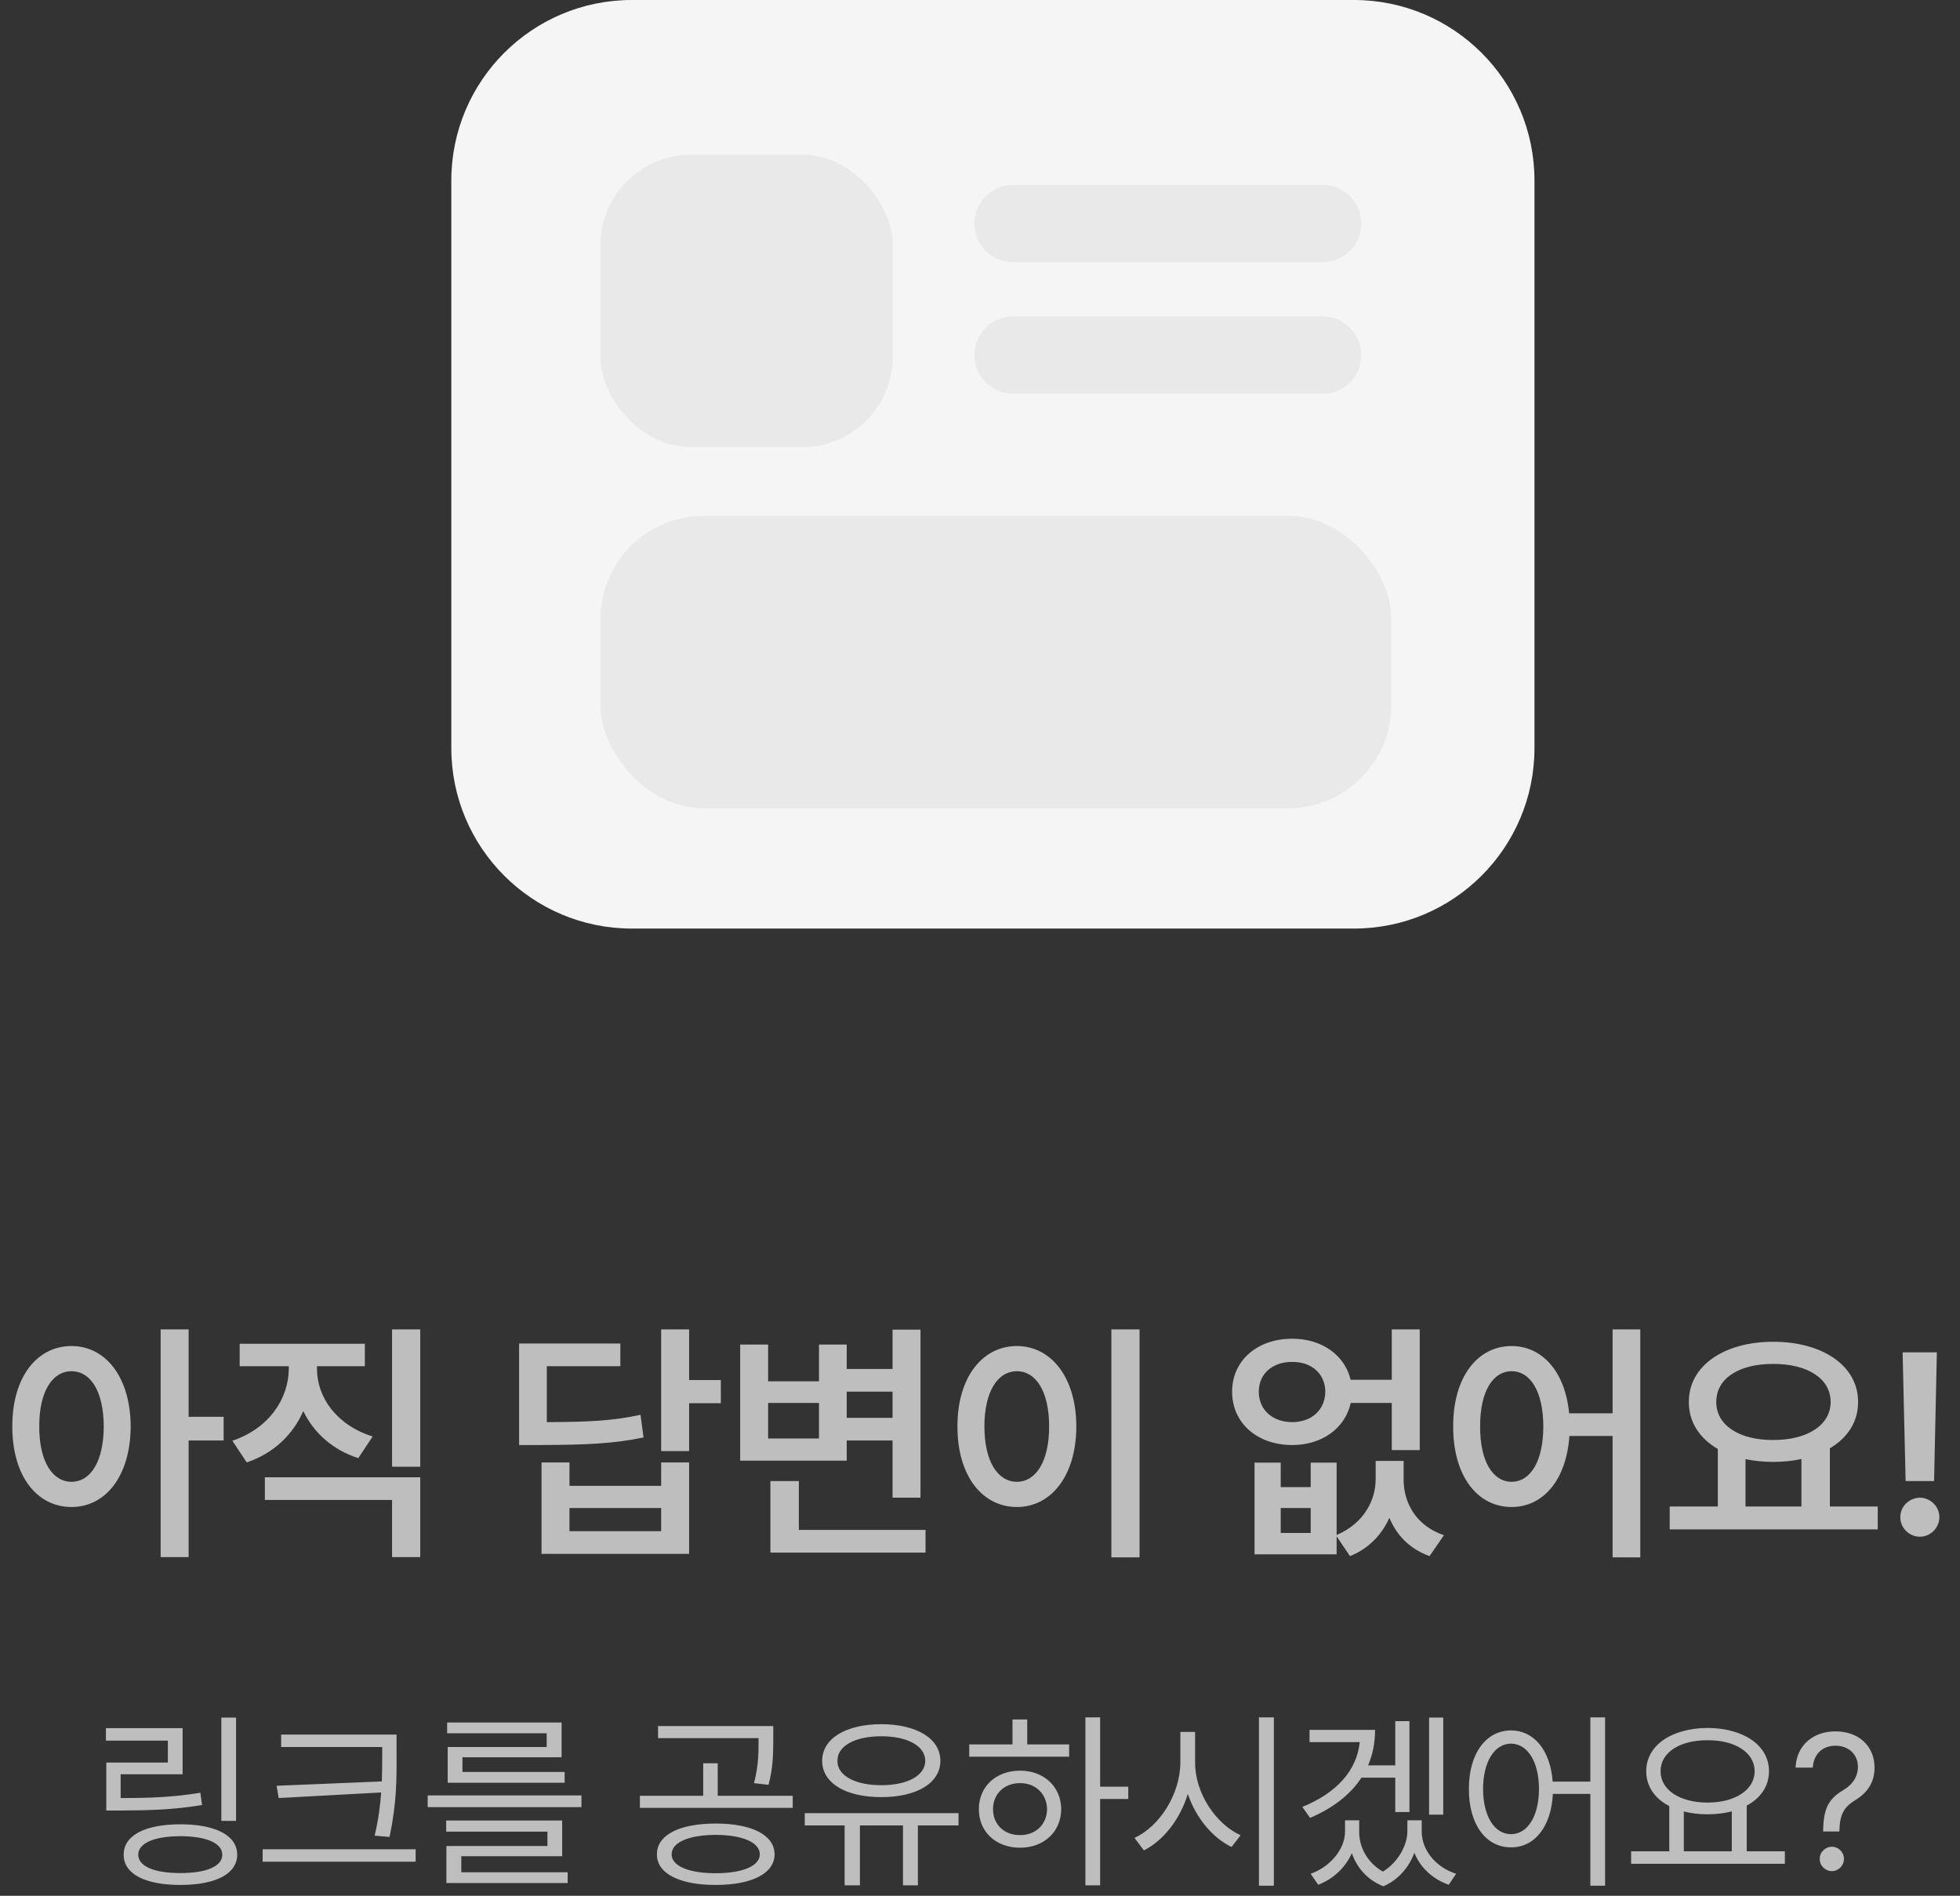 <svg width="152" height="147" viewBox="0 0 152 147" fill="none" xmlns="http://www.w3.org/2000/svg">
<rect x="0" y="0" width="152" height="147" fill="#333333" stroke="none"/>
<path d="M5.545 104.371C2.859 104.371 0.945 106.793 0.955 110.602C0.945 114.439 2.859 116.852 5.545 116.852C8.201 116.852 10.115 114.439 10.135 110.602C10.115 106.793 8.201 104.371 5.545 104.371ZM3.045 110.602C3.035 107.906 4.061 106.324 5.545 106.324C7.039 106.324 8.035 107.906 8.045 110.602C8.035 113.316 7.039 114.889 5.545 114.898C4.061 114.889 3.035 113.316 3.045 110.602ZM12.459 120.738H14.627V111.695H17.342V109.859H14.627V103.082H12.459V120.738ZM24.583 106.148V105.934H28.294V104.195H18.587V105.934H22.396V106.148C22.376 108.463 20.863 110.758 18.021 111.715L19.134 113.395C21.224 112.691 22.728 111.236 23.519 109.41C24.329 111.09 25.784 112.418 27.786 113.062L28.9 111.383C26.087 110.504 24.583 108.326 24.583 106.148ZM20.54 116.305H30.404V120.738H32.591V114.547H20.54V116.305ZM30.404 113.727H32.591V103.082H30.404V113.727ZM53.441 103.082H51.273V112.516H53.441V108.805H55.902V107.008H53.441V103.082ZM40.257 112.047H41.683C45.541 112.037 47.591 111.939 49.906 111.461L49.672 109.703C47.572 110.162 45.726 110.26 42.406 110.27V105.934H48.109V104.176H40.257V112.047ZM41.996 120.484H53.441V113.395H51.273V115.211H44.164V113.395H41.996V120.484ZM44.164 118.727V116.93H51.273V118.727H44.164ZM71.385 103.102H69.218V106.148H65.663V104.254H63.514V107.105H59.569V104.254H57.401V113.258H65.663V111.695H69.218V116.129H71.385V103.102ZM59.569 111.539V108.785H63.514V111.539H59.569ZM59.745 120.387H71.776V118.629H61.952V114.84H59.745V120.387ZM65.663 109.938V107.906H69.218V109.938H65.663ZM88.373 103.082H86.186V120.758H88.373V103.082ZM74.252 110.602C74.242 114.439 76.186 116.852 78.861 116.852C81.508 116.852 83.461 114.439 83.471 110.602C83.461 106.793 81.508 104.371 78.861 104.371C76.186 104.371 74.242 106.793 74.252 110.602ZM76.342 110.602C76.342 107.906 77.367 106.324 78.861 106.324C80.346 106.324 81.361 107.906 81.361 110.602C81.361 113.316 80.346 114.889 78.861 114.898C77.367 114.889 76.342 113.316 76.342 110.602ZM99.321 113.414H97.29V120.523H103.657V119.127L104.692 120.66C106.157 120.074 107.162 118.99 107.748 117.691C108.305 119.029 109.301 120.094 110.864 120.66L111.977 119.039C109.799 118.297 108.842 116.51 108.852 114.684V113.277H106.684V114.684C106.684 116.373 105.737 118.141 103.657 119.02V113.414H101.645V115.309H99.321V113.414ZM95.551 107.906C95.551 110.357 97.514 112.047 100.219 112.047C102.514 112.047 104.321 110.748 104.75 108.785H107.934V112.438H110.102V103.082H107.934V106.988H104.741C104.291 105.074 102.495 103.795 100.219 103.805C97.514 103.795 95.551 105.494 95.551 107.906ZM97.621 107.906C97.621 106.51 98.696 105.592 100.219 105.602C101.704 105.592 102.768 106.51 102.778 107.906C102.768 109.332 101.704 110.27 100.219 110.27C98.696 110.27 97.621 109.332 97.621 107.906ZM99.321 118.863V116.93H101.645V118.863H99.321ZM117.226 104.371C114.57 104.371 112.685 106.793 112.695 110.602C112.685 114.439 114.57 116.852 117.226 116.852C119.677 116.852 121.474 114.752 121.709 111.344H125.058V120.758H127.207V103.082H125.058V109.586H121.689C121.377 106.363 119.609 104.371 117.226 104.371ZM114.785 110.602C114.775 107.906 115.771 106.324 117.226 106.324C118.691 106.324 119.677 107.906 119.687 110.602C119.677 113.316 118.691 114.889 117.226 114.898C115.771 114.889 114.775 113.316 114.785 110.602ZM145.62 116.812H141.909V112.301C143.276 111.49 144.106 110.25 144.096 108.707C144.106 105.895 141.333 104.039 137.514 104.039C133.716 104.039 130.962 105.895 130.971 108.707C130.962 110.27 131.811 111.539 133.218 112.35V116.812H129.487V118.59H145.62V116.812ZM133.1 108.707C133.091 106.871 134.878 105.748 137.514 105.758C140.141 105.748 141.968 106.871 141.968 108.707C141.968 110.514 140.141 111.666 137.514 111.656C134.878 111.666 133.091 110.514 133.1 108.707ZM135.366 116.812V113.141C136.03 113.277 136.753 113.355 137.514 113.355C138.296 113.355 139.028 113.277 139.702 113.131V116.812H135.366ZM150.205 104.859H147.549L147.783 114.84H149.99L150.205 104.859ZM147.373 117.633C147.363 118.473 148.057 119.156 148.896 119.156C149.707 119.156 150.4 118.473 150.4 117.633C150.4 116.812 149.707 116.139 148.896 116.129C148.057 116.139 147.363 116.812 147.373 117.633Z" fill="#BEBEBE"/>
<path d="M18.306 133.179H17.164V141.191H18.306V133.179ZM8.214 134.966H13.018V136.665H8.243V140.386H9.298C11.7 140.378 13.48 140.32 15.67 139.961L15.538 139.009C13.421 139.353 11.685 139.419 9.356 139.419V137.573H14.161V133.999H8.214V134.966ZM9.591 143.813C9.583 145.3 11.246 146.157 13.985 146.157C16.724 146.157 18.394 145.3 18.394 143.813C18.394 142.319 16.724 141.455 13.985 141.455C11.246 141.455 9.583 142.319 9.591 143.813ZM10.719 143.813C10.726 142.92 11.956 142.378 13.985 142.378C16.007 142.378 17.244 142.92 17.237 143.813C17.244 144.707 16.007 145.242 13.985 145.234C11.956 145.242 10.726 144.707 10.719 143.813ZM30.754 134.497H21.804V135.464H29.641V136.108C29.641 136.775 29.634 137.441 29.611 138.13L21.452 138.467L21.613 139.419L29.56 138.987C29.487 139.998 29.348 141.082 29.055 142.334L30.212 142.437C30.761 139.8 30.761 138.027 30.754 136.108V134.497ZM20.368 144.355H32.234V143.389H20.368V144.355ZM45.091 139.214H33.168V140.122H45.091V139.214ZM34.603 142.026H42.455V143.14H34.618V146.011H44.022V145.176H35.775V143.931H43.597V141.162H34.603V142.026ZM34.676 134.395H42.396V135.464H34.72V138.232H43.788V137.397H35.863V136.255H43.553V133.56H34.676V134.395ZM55.499 141.396C52.709 141.396 50.936 142.275 50.944 143.784C50.936 145.278 52.709 146.157 55.499 146.157C58.29 146.157 60.062 145.278 60.07 143.784C60.062 142.275 58.29 141.396 55.499 141.396ZM49.625 140.181H61.476V139.243H55.66V136.724H54.533V139.243H49.625V140.181ZM51.032 134.775H58.825V134.937C58.825 135.955 58.825 136.921 58.473 138.262L59.601 138.394C59.96 137.046 59.96 135.991 59.967 134.937V133.838H51.032V134.775ZM52.086 143.784C52.079 142.854 53.427 142.283 55.499 142.275C57.58 142.283 58.913 142.854 58.927 143.784C58.913 144.692 57.58 145.249 55.499 145.249C53.427 145.249 52.079 144.692 52.086 143.784ZM74.334 140.591H62.41V141.543H65.501V146.187H66.687V141.543H70.027V146.187H71.184V141.543H74.334V140.591ZM63.758 136.533C63.765 138.269 65.603 139.353 68.343 139.346C71.075 139.353 72.927 138.269 72.927 136.533C72.927 134.797 71.075 133.699 68.343 133.691C65.603 133.699 63.765 134.797 63.758 136.533ZM64.944 136.533C64.93 135.376 66.314 134.629 68.343 134.629C70.371 134.629 71.748 135.376 71.756 136.533C71.748 137.683 70.371 138.423 68.343 138.423C66.314 138.423 64.93 137.683 64.944 136.533ZM85.317 133.164H84.174V146.187H85.317V139.492H87.499V138.54H85.317V133.164ZM75.165 136.211H82.914V135.259H79.662V133.325H78.52V135.259H75.165V136.211ZM75.912 140.283C75.905 142.048 77.253 143.271 79.106 143.271C80.944 143.271 82.284 142.048 82.299 140.283C82.284 138.525 80.944 137.295 79.106 137.295C77.253 137.295 75.905 138.525 75.912 140.283ZM77.011 140.283C77.004 139.104 77.89 138.254 79.106 138.262C80.307 138.254 81.186 139.104 81.2 140.283C81.186 141.47 80.307 142.305 79.106 142.29C77.89 142.305 77.004 141.47 77.011 140.283ZM92.681 136.665V134.292H91.539V136.665C91.524 139.133 89.92 141.624 87.979 142.51L88.712 143.477C90.235 142.708 91.517 141.06 92.117 139.097C92.74 140.95 94.022 142.495 95.508 143.213L96.212 142.305C94.293 141.433 92.674 139.045 92.681 136.665ZM97.632 146.216H98.79V133.164H97.632V146.216ZM106.638 134.131H101.555V135.083H105.451C105.217 137.288 103.671 139.016 100.998 140.107L101.599 140.957C103.393 140.188 104.733 139.141 105.583 137.837H108.205V140.503H109.304V133.457H108.205V136.885H106.096C106.455 136.05 106.638 135.134 106.638 134.131ZM101.643 145.293L102.229 146.143C103.466 145.667 104.367 144.751 104.836 143.689C105.217 144.788 106.008 145.762 107.282 146.26C108.498 145.74 109.289 144.729 109.685 143.667C110.131 144.766 111.047 145.681 112.351 146.143L112.922 145.293C111.245 144.744 110.256 143.374 110.256 142.026V141.147H109.143V142.026C109.135 143.015 108.498 144.341 107.246 145.125C106.015 144.414 105.393 143.198 105.407 142.026V141.147H104.309V142.026C104.309 143.279 103.283 144.7 101.643 145.293ZM110.827 140.708H111.926V133.179H110.827V140.708ZM117.181 134.175C115.255 134.182 113.907 135.947 113.914 138.716C113.907 141.492 115.255 143.25 117.181 143.242C118.997 143.25 120.301 141.653 120.426 139.097H123.333V146.216H124.476V133.164H123.333V138.145H120.411C120.235 135.706 118.954 134.182 117.181 134.175ZM115.013 138.716C115.02 136.599 115.899 135.208 117.181 135.2C118.455 135.208 119.349 136.599 119.349 138.716C119.349 140.833 118.455 142.224 117.181 142.217C115.899 142.224 115.02 140.833 115.013 138.716ZM138.418 143.55H135.459V140.005C136.535 139.426 137.187 138.503 137.187 137.339C137.187 135.325 135.21 133.999 132.427 133.984C129.643 133.999 127.666 135.325 127.666 137.339C127.666 138.525 128.34 139.463 129.453 140.042V143.55H126.494V144.517H138.418V143.55ZM128.779 137.339C128.772 135.881 130.288 134.922 132.427 134.937C134.543 134.922 136.074 135.881 136.074 137.339C136.074 138.796 134.543 139.771 132.427 139.771C130.288 139.771 128.772 138.796 128.779 137.339ZM130.581 143.55V140.459C131.137 140.605 131.76 140.679 132.427 140.679C133.108 140.679 133.738 140.598 134.302 140.452V143.55H130.581ZM141.388 141.938V142.012H142.648V141.938C142.677 140.671 143.007 140.107 143.922 139.551C144.83 138.994 145.372 138.196 145.372 137.046C145.372 135.427 144.178 134.248 142.34 134.248C140.663 134.248 139.322 135.281 139.249 137.061H140.582C140.663 135.852 141.505 135.354 142.34 135.361C143.307 135.354 144.083 135.991 144.083 136.987C144.083 137.808 143.622 138.394 143.014 138.76C142.003 139.375 141.403 139.976 141.388 141.938ZM141.124 144.136C141.11 144.656 141.549 145.081 142.062 145.088C142.582 145.081 143.007 144.656 142.999 144.136C143.007 143.623 142.582 143.198 142.062 143.198C141.549 143.198 141.11 143.623 141.124 144.136Z" fill="#BEBEBE"/>
<path d="M35 14C35 6.268 41.268 0 49 0H105C112.732 0 119 6.268 119 14V58C119 65.732 112.732 72 105 72H49C41.268 72 35 65.732 35 58V14Z" fill="#F5F5F5"/>
<path d="M78.566 14.333C76.91 14.333 75.566 15.676 75.566 17.333C75.566 18.99 76.91 20.333 78.566 20.333V14.333ZM102.566 20.333C104.223 20.333 105.566 18.99 105.566 17.333C105.566 15.676 104.223 14.333 102.566 14.333V20.333ZM78.566 20.333H102.566V14.333H78.566V20.333Z" fill="#E9E9E9"/>
<path d="M78.566 24.534C76.91 24.534 75.566 25.877 75.566 27.534C75.566 29.191 76.91 30.534 78.566 30.534V24.534ZM102.566 30.534C104.223 30.534 105.566 29.191 105.566 27.534C105.566 25.877 104.223 24.534 102.566 24.534V30.534ZM78.566 30.534H102.566V24.534H78.566V30.534Z" fill="#E9E9E9"/>
<rect x="47.066" y="12.5" width="21.667" height="21.667" rx="6.5" fill="#E9E9E9" stroke="#E9E9E9"/>
<rect x="47.066" y="40.502" width="60.333" height="21.667" rx="7.5" fill="#E9E9E9" stroke="#E9E9E9"/>
</svg>
